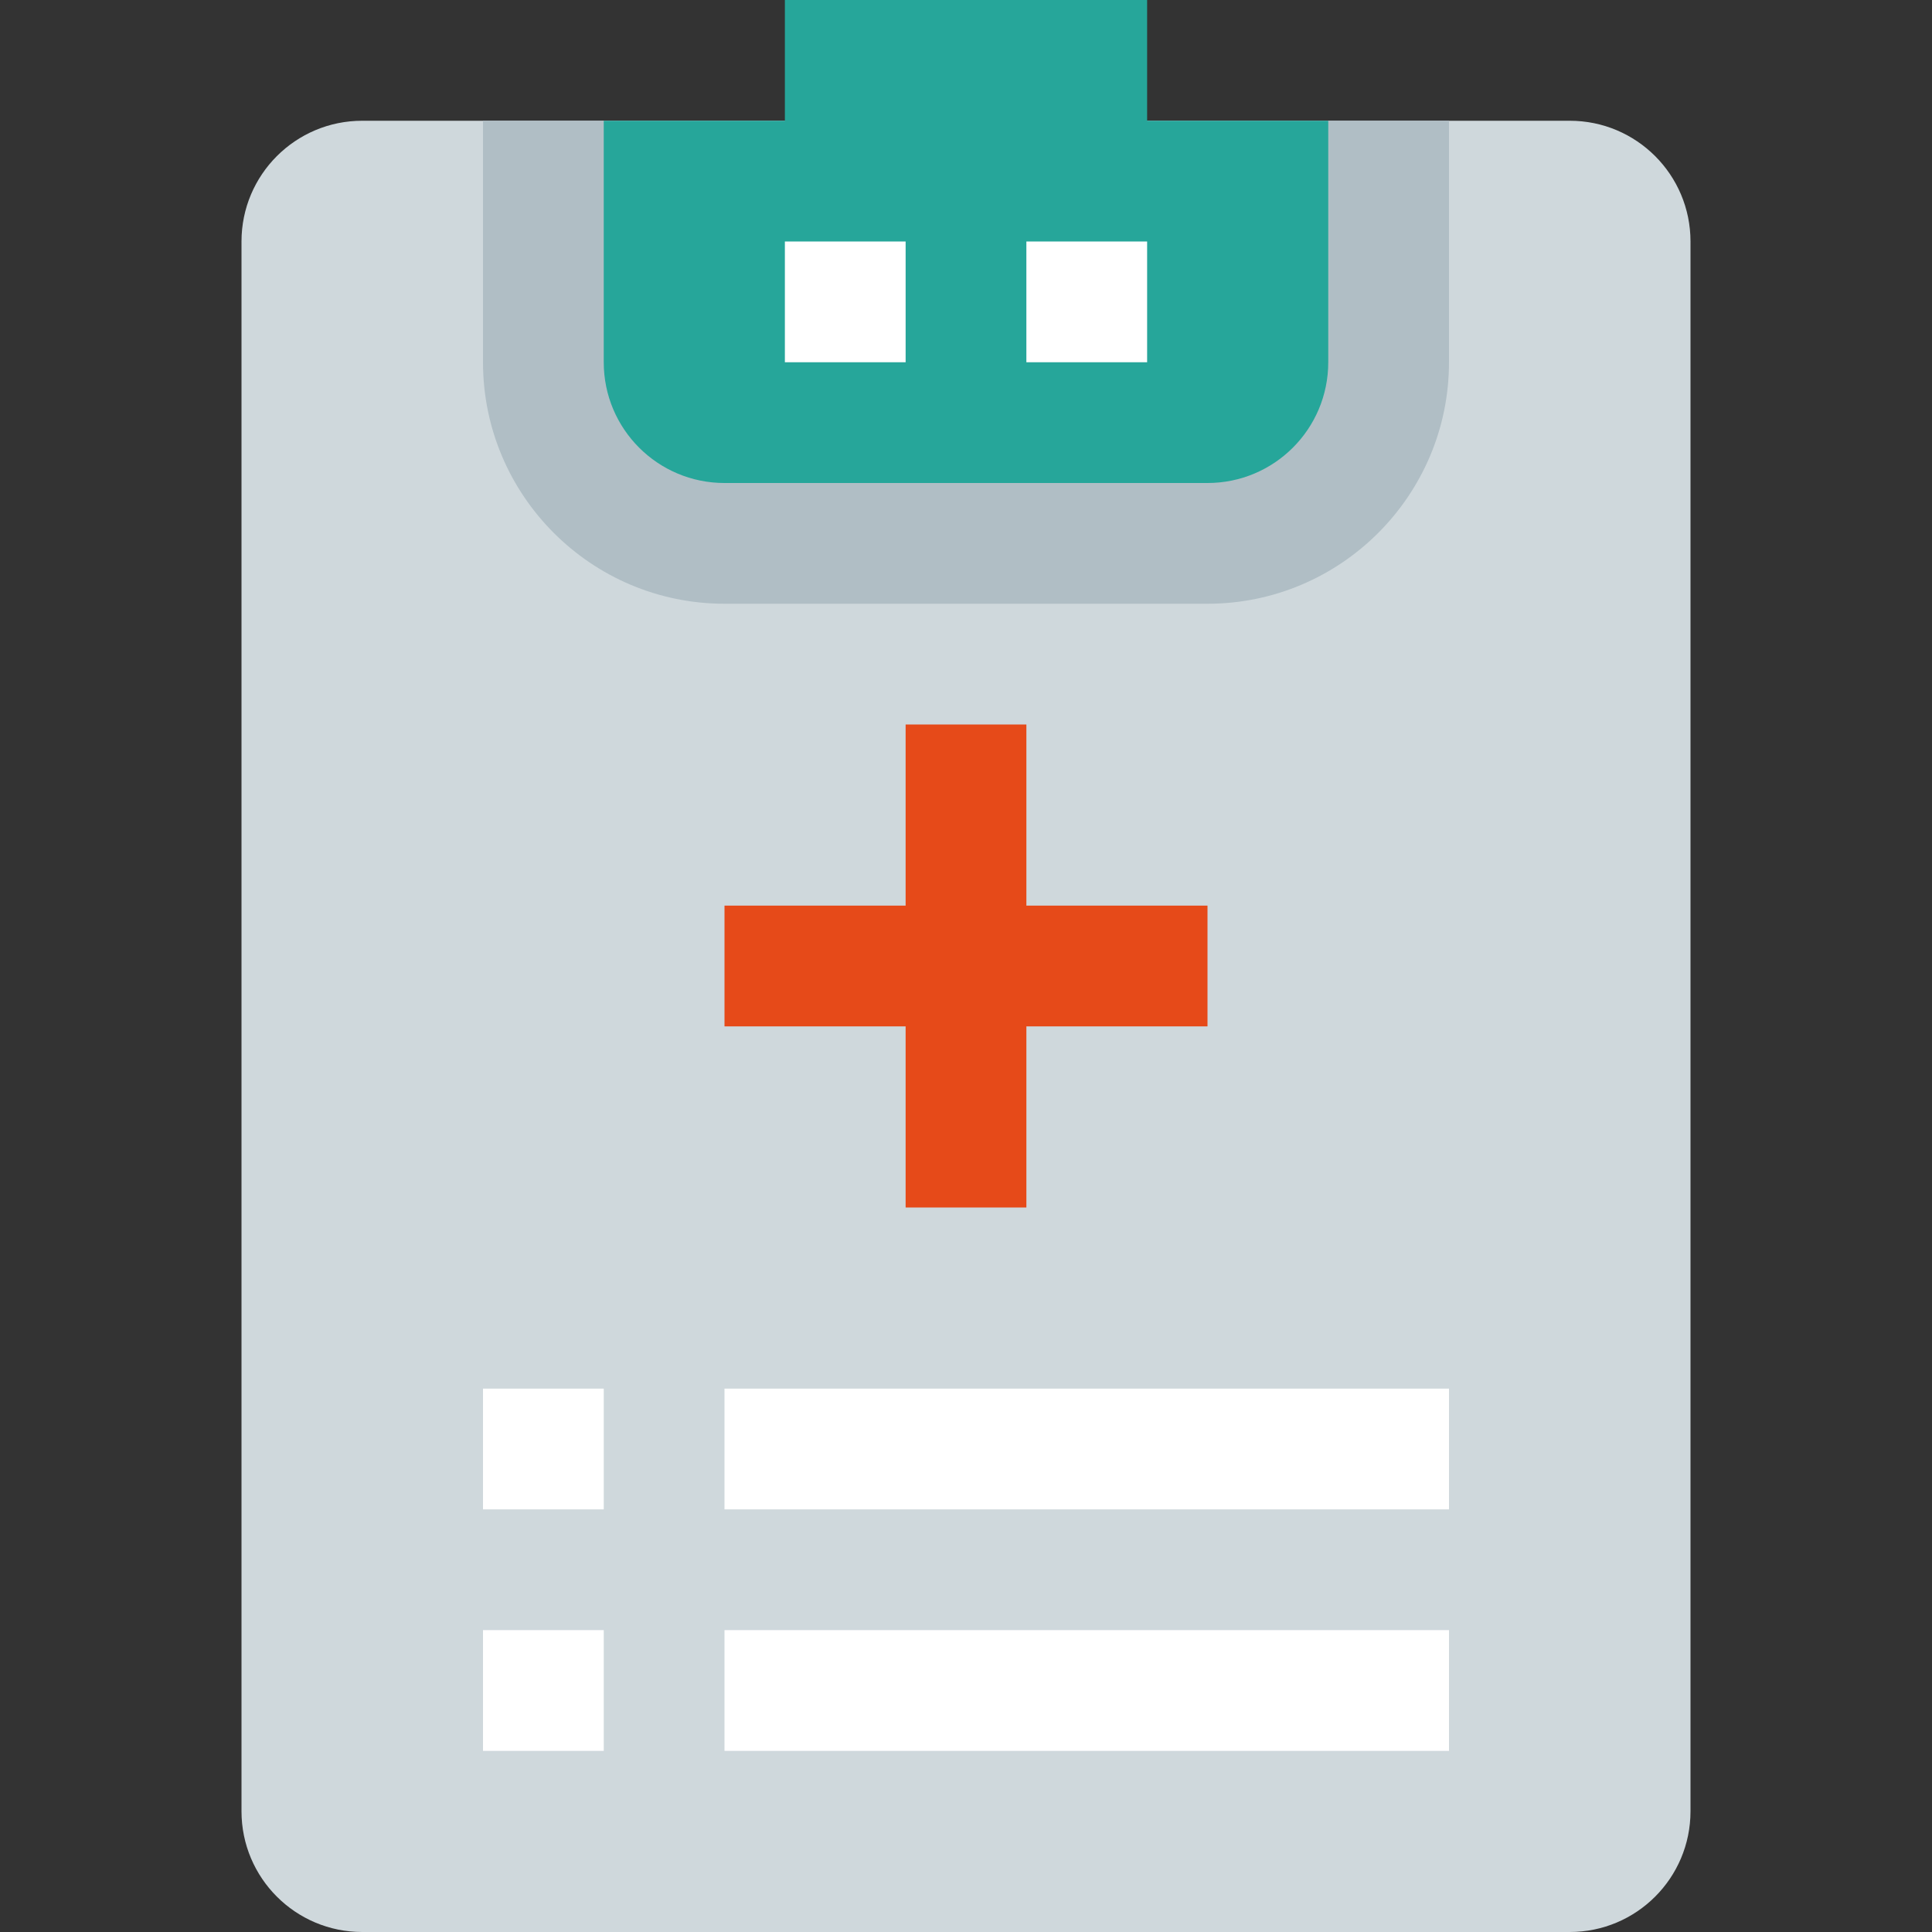 <svg height="512pt" viewBox="-64 0 512 512" width="512pt" xmlns="http://www.w3.org/2000/svg"><rect x="-64" y="0" width="512" height="512" fill="#333333" stroke="none"/><path d="m384 64v416c0 17.68-14.32 32-32 32h-320c-17.68 0-32-14.32-32-32v-416c0-17.68 14.32-32 32-32h320c17.68 0 32 14.32 32 32zm0 0" fill="#cfd8dc"/><path d="m128 160c-35.297 0-64-28.703-64-64v-64h256v64c0 35.297-28.703 64-64 64zm0 0" fill="#b0bec5"/><path d="m256 128h-128c-17.68 0-32-14.32-32-32v-64h48v-32h96v32h48v64c0 17.68-14.32 32-32 32zm0 0" fill="#26a69a"/><path d="m176 320h32v-48h48v-32h-48v-48h-32v48h-48v32h48zm0 0" fill="#e64a19"/><g fill="#fff"><path d="m64 368h32v32h-32zm0 0"/><path d="m128 368h192v32h-192zm0 0"/><path d="m64 432h32v32h-32zm0 0"/><path d="m128 432h192v32h-192zm0 0"/><path d="m144 64h32v32h-32zm0 0"/><path d="m208 64h32v32h-32zm0 0"/></g></svg>